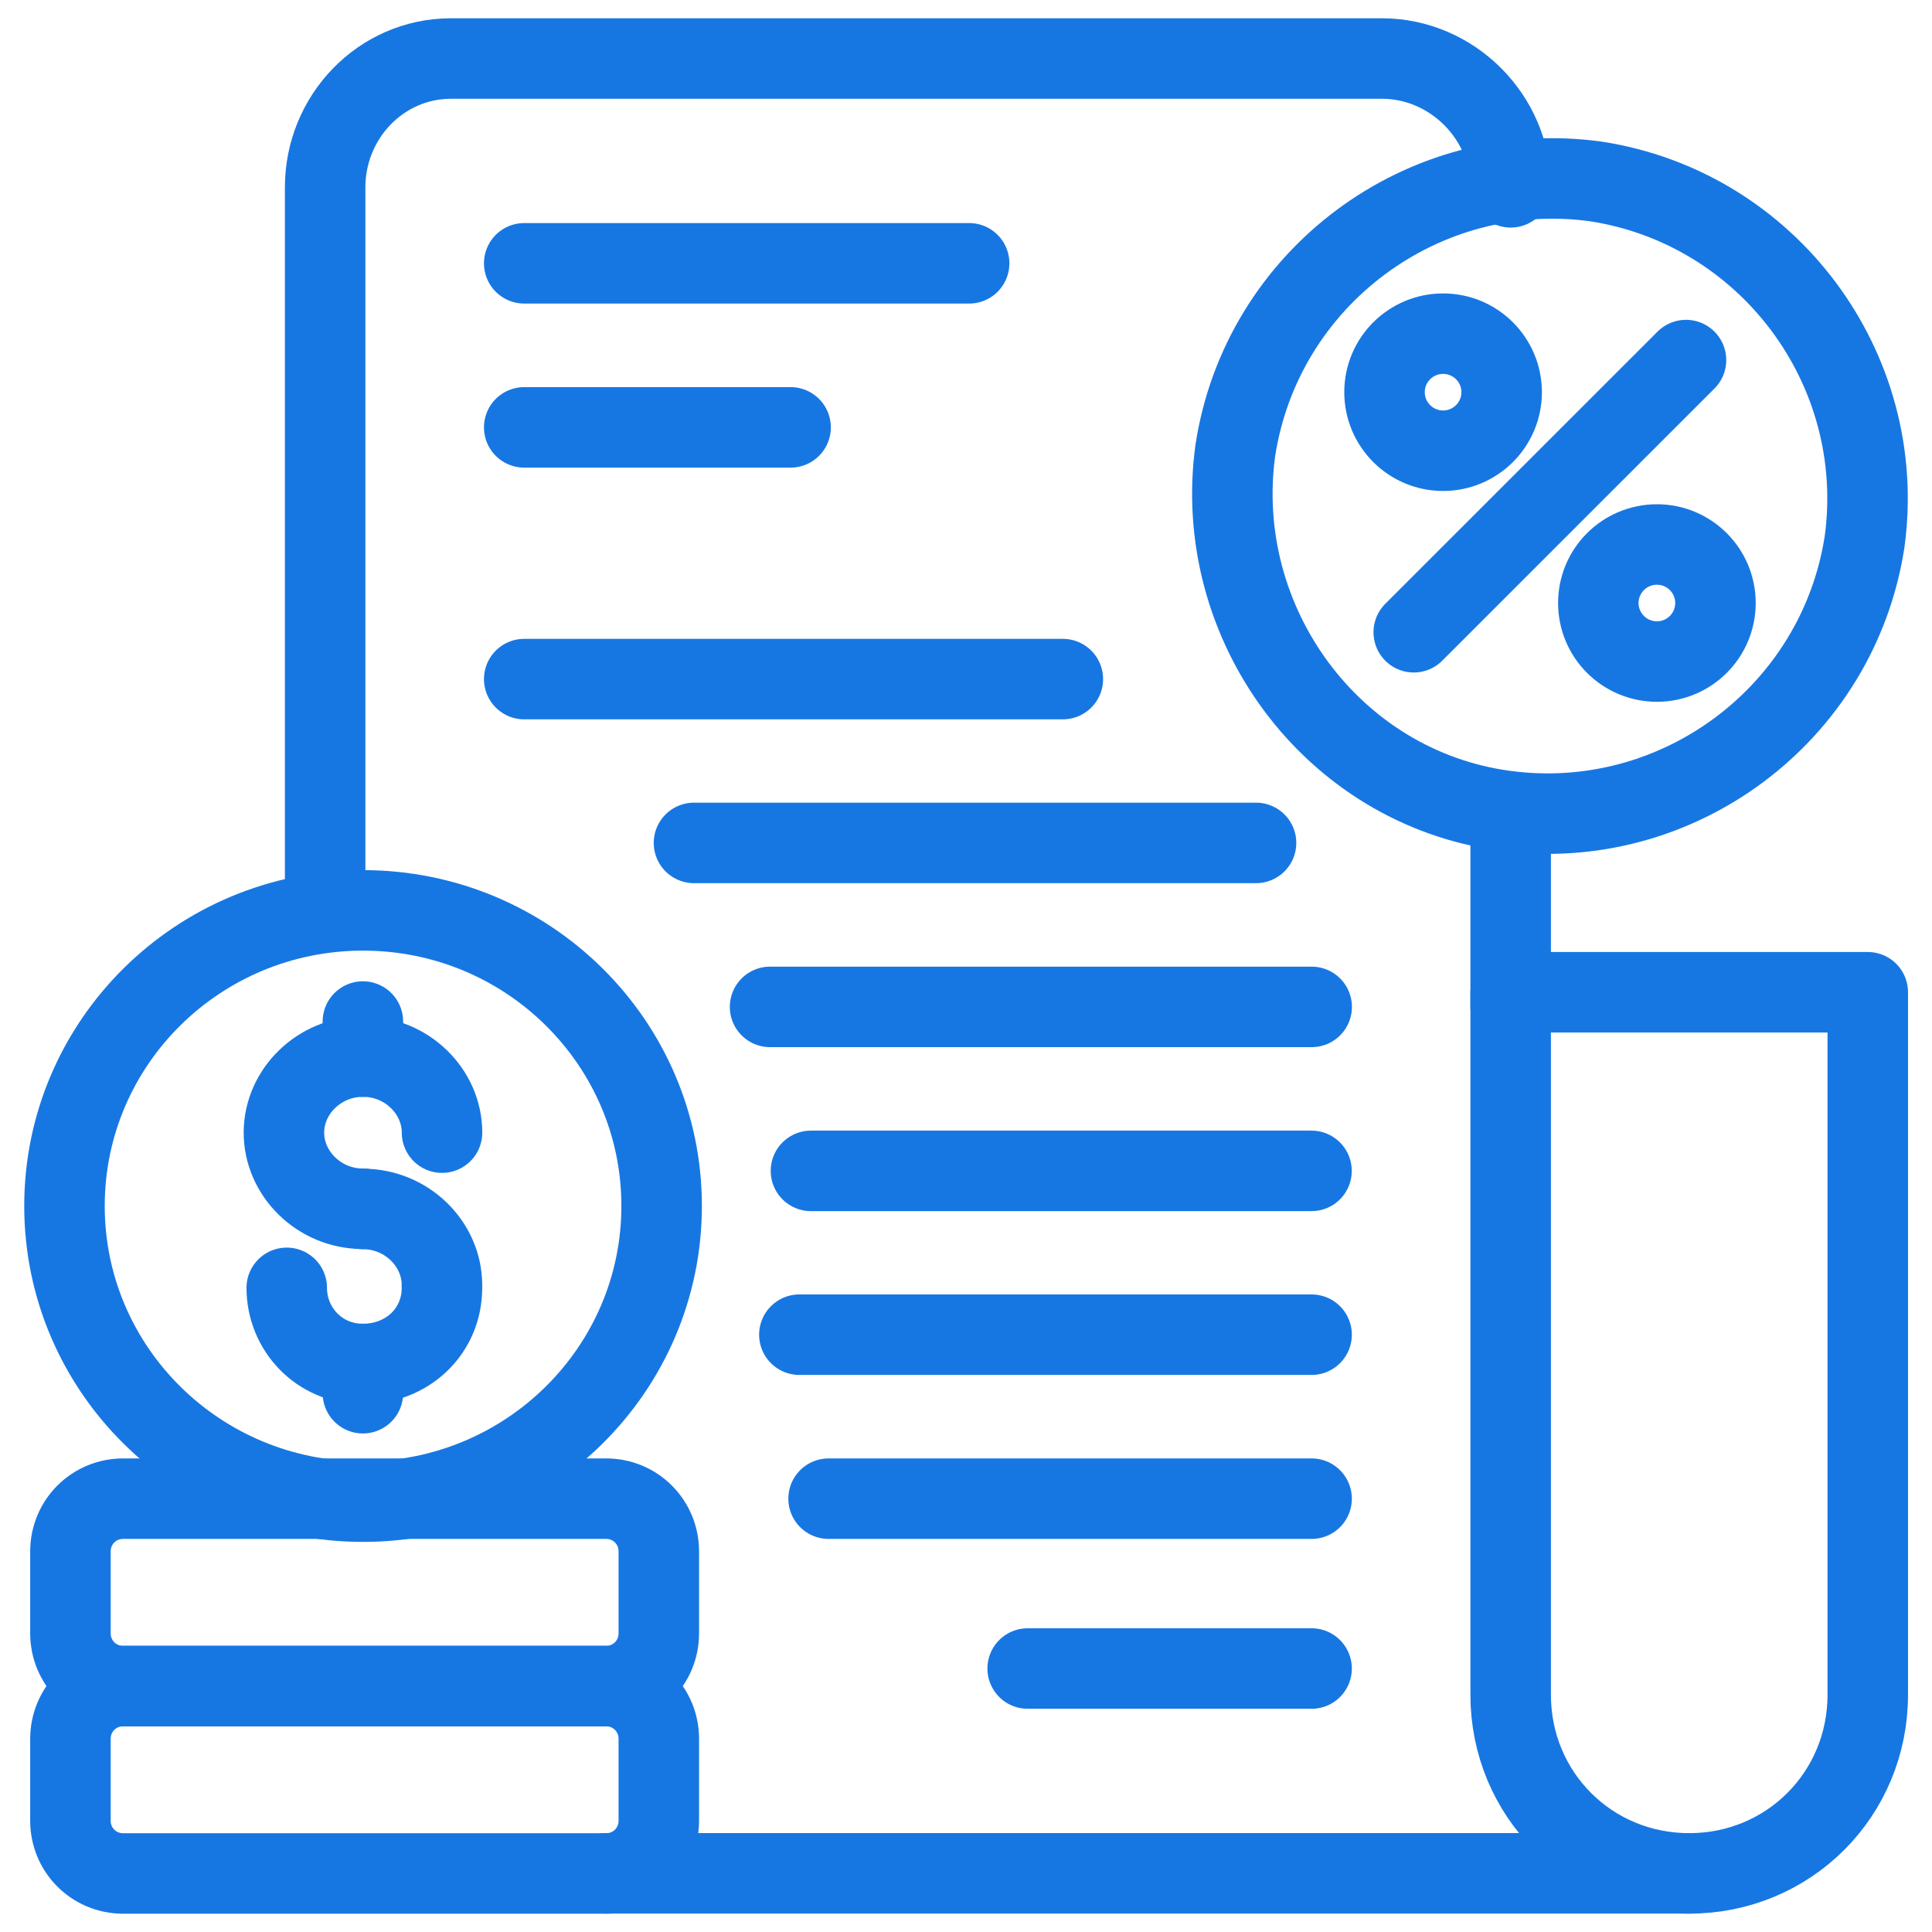 <svg width="24" height="24" viewBox="0 0 24 24" fill="none" xmlns="http://www.w3.org/2000/svg">
<g clip-path="url(#clip0_1831_6744)">
<path d="M18.766 10.107V12.507" stroke="#1777E2" stroke-miterlimit="10" stroke-linecap="round" stroke-linejoin="round"/>
<path d="M4.039 11.308V2.327C4.039 1.454 4.73 0.727 5.603 0.727H17.166C18.039 0.727 18.766 1.454 18.766 2.327" stroke="#1777E2" stroke-miterlimit="10" stroke-linecap="round" stroke-linejoin="round"/>
<path d="M20.982 23.271H7.527" stroke="#1777E2" stroke-miterlimit="10" stroke-linecap="round" stroke-linejoin="round"/>
<path d="M18.766 12.326H23.202V21.053C23.202 22.29 22.22 23.272 20.984 23.272C19.747 23.272 18.766 22.29 18.766 21.053V12.326Z" stroke="#1777E2" stroke-miterlimit="10" stroke-linecap="round" stroke-linejoin="round"/>
<path d="M23.163 6.726C22.836 8.871 20.836 10.362 18.69 10.071C16.545 9.78 15.054 7.744 15.345 5.599C15.672 3.453 17.672 1.962 19.818 2.253C21.963 2.58 23.454 4.58 23.163 6.726Z" stroke="#1777E2" stroke-miterlimit="10" stroke-linecap="round" stroke-linejoin="round"/>
<path d="M17.562 7.854L20.944 4.473" stroke="#1777E2" stroke-miterlimit="10" stroke-linecap="round" stroke-linejoin="round"/>
<path d="M17.927 5.599C18.328 5.599 18.654 5.273 18.654 4.872C18.654 4.47 18.328 4.145 17.927 4.145C17.525 4.145 17.199 4.47 17.199 4.872C17.199 5.273 17.525 5.599 17.927 5.599Z" stroke="#1777E2" stroke-miterlimit="10" stroke-linecap="round" stroke-linejoin="round"/>
<path d="M20.583 8.218C20.984 8.218 21.31 7.893 21.31 7.491C21.31 7.089 20.984 6.764 20.583 6.764C20.181 6.764 19.855 7.089 19.855 7.491C19.855 7.893 20.181 8.218 20.583 8.218Z" stroke="#1777E2" stroke-miterlimit="10" stroke-linecap="round" stroke-linejoin="round"/>
<path d="M7.53 23.273H1.53C1.166 23.273 0.875 22.982 0.875 22.618V21.6C0.875 21.236 1.166 20.945 1.53 20.945H7.53C7.893 20.945 8.184 21.236 8.184 21.6V22.618C8.184 22.982 7.893 23.273 7.53 23.273Z" stroke="#1777E2" stroke-miterlimit="10" stroke-linecap="round" stroke-linejoin="round"/>
<path d="M7.53 20.945H1.53C1.166 20.945 0.875 20.654 0.875 20.29V19.272C0.875 18.908 1.166 18.617 1.53 18.617H7.53C7.893 18.617 8.184 18.908 8.184 19.272V20.29C8.184 20.654 7.893 20.945 7.53 20.945Z" stroke="#1777E2" stroke-miterlimit="10" stroke-linecap="round" stroke-linejoin="round"/>
<path d="M4.51 18.654C6.558 18.654 8.219 17.01 8.219 14.981C8.219 12.953 6.558 11.309 4.51 11.309C2.461 11.309 0.801 12.953 0.801 14.981C0.801 17.01 2.461 18.654 4.51 18.654Z" stroke="#1777E2" stroke-miterlimit="10" stroke-linecap="round" stroke-linejoin="round"/>
<path d="M4.509 15.016C3.964 15.016 3.527 14.579 3.527 14.07C3.527 13.561 3.964 13.125 4.509 13.125C5.055 13.125 5.491 13.561 5.491 14.07" stroke="#1777E2" stroke-miterlimit="10" stroke-linecap="round" stroke-linejoin="round"/>
<path d="M5.49 15.998C5.49 16.544 5.053 16.944 4.508 16.944C3.962 16.944 3.562 16.507 3.562 15.998" stroke="#1777E2" stroke-miterlimit="10" stroke-linecap="round" stroke-linejoin="round"/>
<path d="M4.508 15.018C5.053 15.018 5.49 15.454 5.49 15.963" stroke="#1777E2" stroke-miterlimit="10" stroke-linecap="round" stroke-linejoin="round"/>
<path d="M4.508 13.126V12.69" stroke="#1777E2" stroke-miterlimit="10" stroke-linecap="round" stroke-linejoin="round"/>
<path d="M4.508 16.943V17.307" stroke="#1777E2" stroke-miterlimit="10" stroke-linecap="round" stroke-linejoin="round"/>
<path d="M6.512 3.271H12.039" stroke="#1777E2" stroke-miterlimit="10" stroke-linecap="round" stroke-linejoin="round"/>
<path d="M6.512 5.309H9.821" stroke="#1777E2" stroke-miterlimit="10" stroke-linecap="round" stroke-linejoin="round"/>
<path d="M6.512 8.436H13.203" stroke="#1777E2" stroke-miterlimit="10" stroke-linecap="round" stroke-linejoin="round"/>
<path d="M8.621 10.471H15.603" stroke="#1777E2" stroke-miterlimit="10" stroke-linecap="round" stroke-linejoin="round"/>
<path d="M9.566 12.508H16.294" stroke="#1777E2" stroke-miterlimit="10" stroke-linecap="round" stroke-linejoin="round"/>
<path d="M10.074 14.545H16.292" stroke="#1777E2" stroke-miterlimit="10" stroke-linecap="round" stroke-linejoin="round"/>
<path d="M9.93 16.58H16.293" stroke="#1777E2" stroke-miterlimit="10" stroke-linecap="round" stroke-linejoin="round"/>
<path d="M10.293 18.617H16.293" stroke="#1777E2" stroke-miterlimit="10" stroke-linecap="round" stroke-linejoin="round"/>
<path d="M16.293 20.727H12.766" stroke="#1777E2" stroke-miterlimit="10" stroke-linecap="round" stroke-linejoin="round"/>
</g>
<defs>
<clipPath id="clip0_1831_6744">
<rect width="24" height="24" fill="white"/>
</clipPath>
</defs>
</svg>
